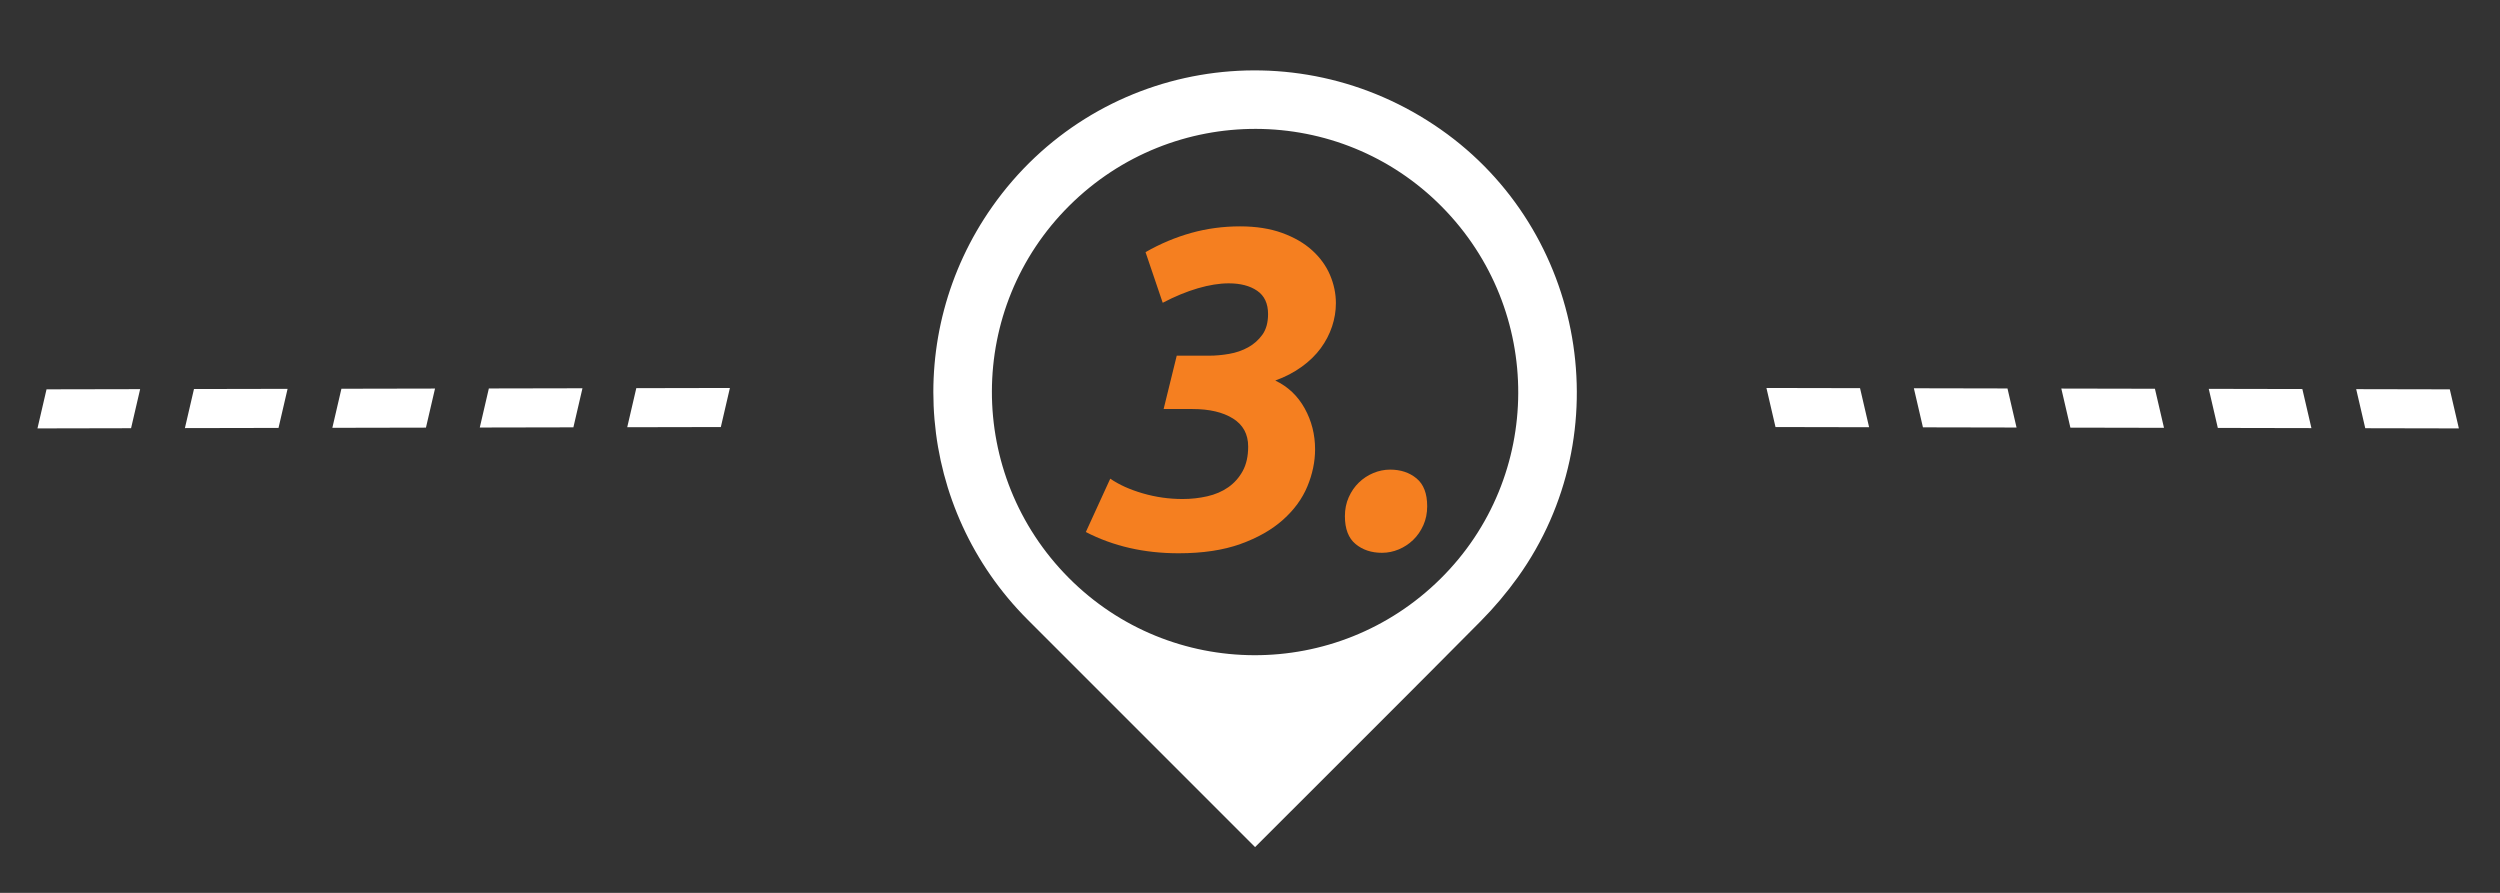 <?xml version="1.0" encoding="iso-8859-1"?>
<!-- Generator: Adobe Illustrator 16.0.0, SVG Export Plug-In . SVG Version: 6.00 Build 0)  -->
<!DOCTYPE svg PUBLIC "-//W3C//DTD SVG 1.1//EN" "http://www.w3.org/Graphics/SVG/1.1/DTD/svg11.dtd">
<svg version="1.1" id="Layer_1" xmlns="http://www.w3.org/2000/svg" xmlns:xlink="http://www.w3.org/1999/xlink" x="0px" y="0px"
	 width="420px" height="150px" viewBox="0 0 420 150" style="enable-background:new 0 0 420 150;" xml:space="preserve">
<rect x="0" y="0" width="420" height="150" fill="#333333" stroke="none"/>
<g>
	<path style="fill-rule:evenodd;clip-rule:evenodd;fill:#FFFFFF;" d="M210.853,142.312c-0.492-0.494-0.854-0.854-1.215-1.214
		c-12.335-12.336-24.674-24.669-37.006-37.008c-18.606-18.62-21.104-47.827-5.939-69.362c17.205-24.432,50.722-30.212,75.337-12.993
		c24.314,17.01,30.23,51.115,12.984,75.214c-1.878,2.622-3.991,5.121-6.262,7.413c-12.147,12.257-24.379,24.432-36.582,36.634
		C211.776,141.39,211.382,141.783,210.853,142.312z M179.546,97.076c17.167,17.265,45.074,17.343,62.441,0.172
		c17.349-17.152,17.45-45.145,0.223-62.541c-17.166-17.338-45.171-17.414-62.541-0.173
		C162.344,51.731,162.289,79.721,179.546,97.076z"/>
	<g>
		<path style="fill:#F57F20;" d="M214.247,63.933c2.127,1.014,3.771,2.571,4.938,4.672c1.164,2.102,1.748,4.394,1.748,6.874
			c0,2.077-0.432,4.153-1.293,6.229c-0.861,2.077-2.229,3.95-4.102,5.621s-4.254,3.026-7.14,4.063
			c-2.886,1.038-6.355,1.558-10.406,1.558c-5.773,0-10.964-1.189-15.572-3.57l4.102-8.963c1.468,1.014,3.291,1.836,5.469,2.469
			c2.177,0.634,4.406,0.949,6.685,0.949c1.417,0,2.797-0.151,4.14-0.456c1.341-0.304,2.519-0.809,3.532-1.519
			c1.012-0.709,1.823-1.62,2.431-2.734c0.608-1.113,0.912-2.481,0.912-4.103c0-2.075-0.849-3.646-2.545-4.709
			c-1.697-1.063-3.963-1.596-6.798-1.596h-4.861l2.203-8.963h5.469c1.063,0,2.177-0.101,3.342-0.304
			c1.165-0.202,2.228-0.569,3.19-1.102c0.961-0.531,1.758-1.24,2.393-2.127c0.633-0.885,0.949-2.038,0.949-3.456
			c0-1.771-0.607-3.076-1.823-3.912c-1.215-0.835-2.811-1.253-4.785-1.253c-1.57,0-3.305,0.278-5.204,0.835
			c-1.899,0.559-3.862,1.368-5.887,2.432l-2.886-8.508c2.48-1.417,5.038-2.494,7.672-3.229c2.632-0.733,5.367-1.102,8.204-1.102
			c2.683,0,5.038,0.368,7.065,1.102c2.023,0.734,3.709,1.709,5.051,2.925c1.34,1.215,2.342,2.596,3,4.14
			c0.658,1.545,0.988,3.127,0.988,4.747c0,1.317-0.217,2.621-0.646,3.912c-0.432,1.291-1.062,2.507-1.898,3.646
			c-0.836,1.139-1.9,2.178-3.191,3.114C217.399,62.554,215.919,63.325,214.247,63.933z"/>
		<path style="fill:#F57F20;" d="M233.54,78.896c1.772,0,3.253,0.494,4.443,1.481c1.189,0.987,1.785,2.545,1.785,4.672
			c0,1.165-0.216,2.229-0.646,3.189c-0.431,0.963-1,1.785-1.709,2.469c-0.71,0.684-1.52,1.216-2.431,1.596s-1.849,0.569-2.811,0.569
			c-1.773,0-3.254-0.493-4.443-1.481c-1.19-0.987-1.785-2.544-1.785-4.671c0-1.164,0.215-2.228,0.646-3.19
			c0.43-0.961,0.999-1.785,1.709-2.469c0.709-0.684,1.52-1.216,2.431-1.595C231.642,79.087,232.578,78.896,233.54,78.896z"/>
	</g>
</g>
<g>
	<path style="fill:#FFFFFF;" d="M7.818,65.407l15.726-0.031L22.02,71.94L6.294,71.972L7.818,65.407z"/>
	<path style="fill:#FFFFFF;" d="M32.588,65.357l15.726-0.031l-1.524,6.564l-15.726,0.031L32.588,65.357z"/>
	<path style="fill:#FFFFFF;" d="M57.358,65.309l15.726-0.031l-1.524,6.564l-15.726,0.031L57.358,65.309z"/>
	<path style="fill:#FFFFFF;" d="M82.128,65.26l15.726-0.031l-1.524,6.564l-15.726,0.031L82.128,65.26z"/>
	<path style="fill:#FFFFFF;" d="M106.898,65.21l15.726-0.031l-1.524,6.564l-15.726,0.031L106.898,65.21z"/>
</g>
<g>
	<path style="fill:#FFFFFF;" d="M413.09,71.972l-15.727-0.031l-1.523-6.564l15.726,0.031L413.09,71.972z"/>
	<path style="fill:#FFFFFF;" d="M388.319,71.922l-15.726-0.031l-1.523-6.564l15.725,0.031L388.319,71.922z"/>
	<path style="fill:#FFFFFF;" d="M363.55,71.873l-15.726-0.031l-1.523-6.564l15.725,0.031L363.55,71.873z"/>
	<path style="fill:#FFFFFF;" d="M338.779,71.824l-15.725-0.031l-1.524-6.564l15.726,0.031L338.779,71.824z"/>
	<path style="fill:#FFFFFF;" d="M314.01,71.774l-15.726-0.031l-1.524-6.564l15.727,0.031L314.01,71.774z"/>
</g>
</svg>
